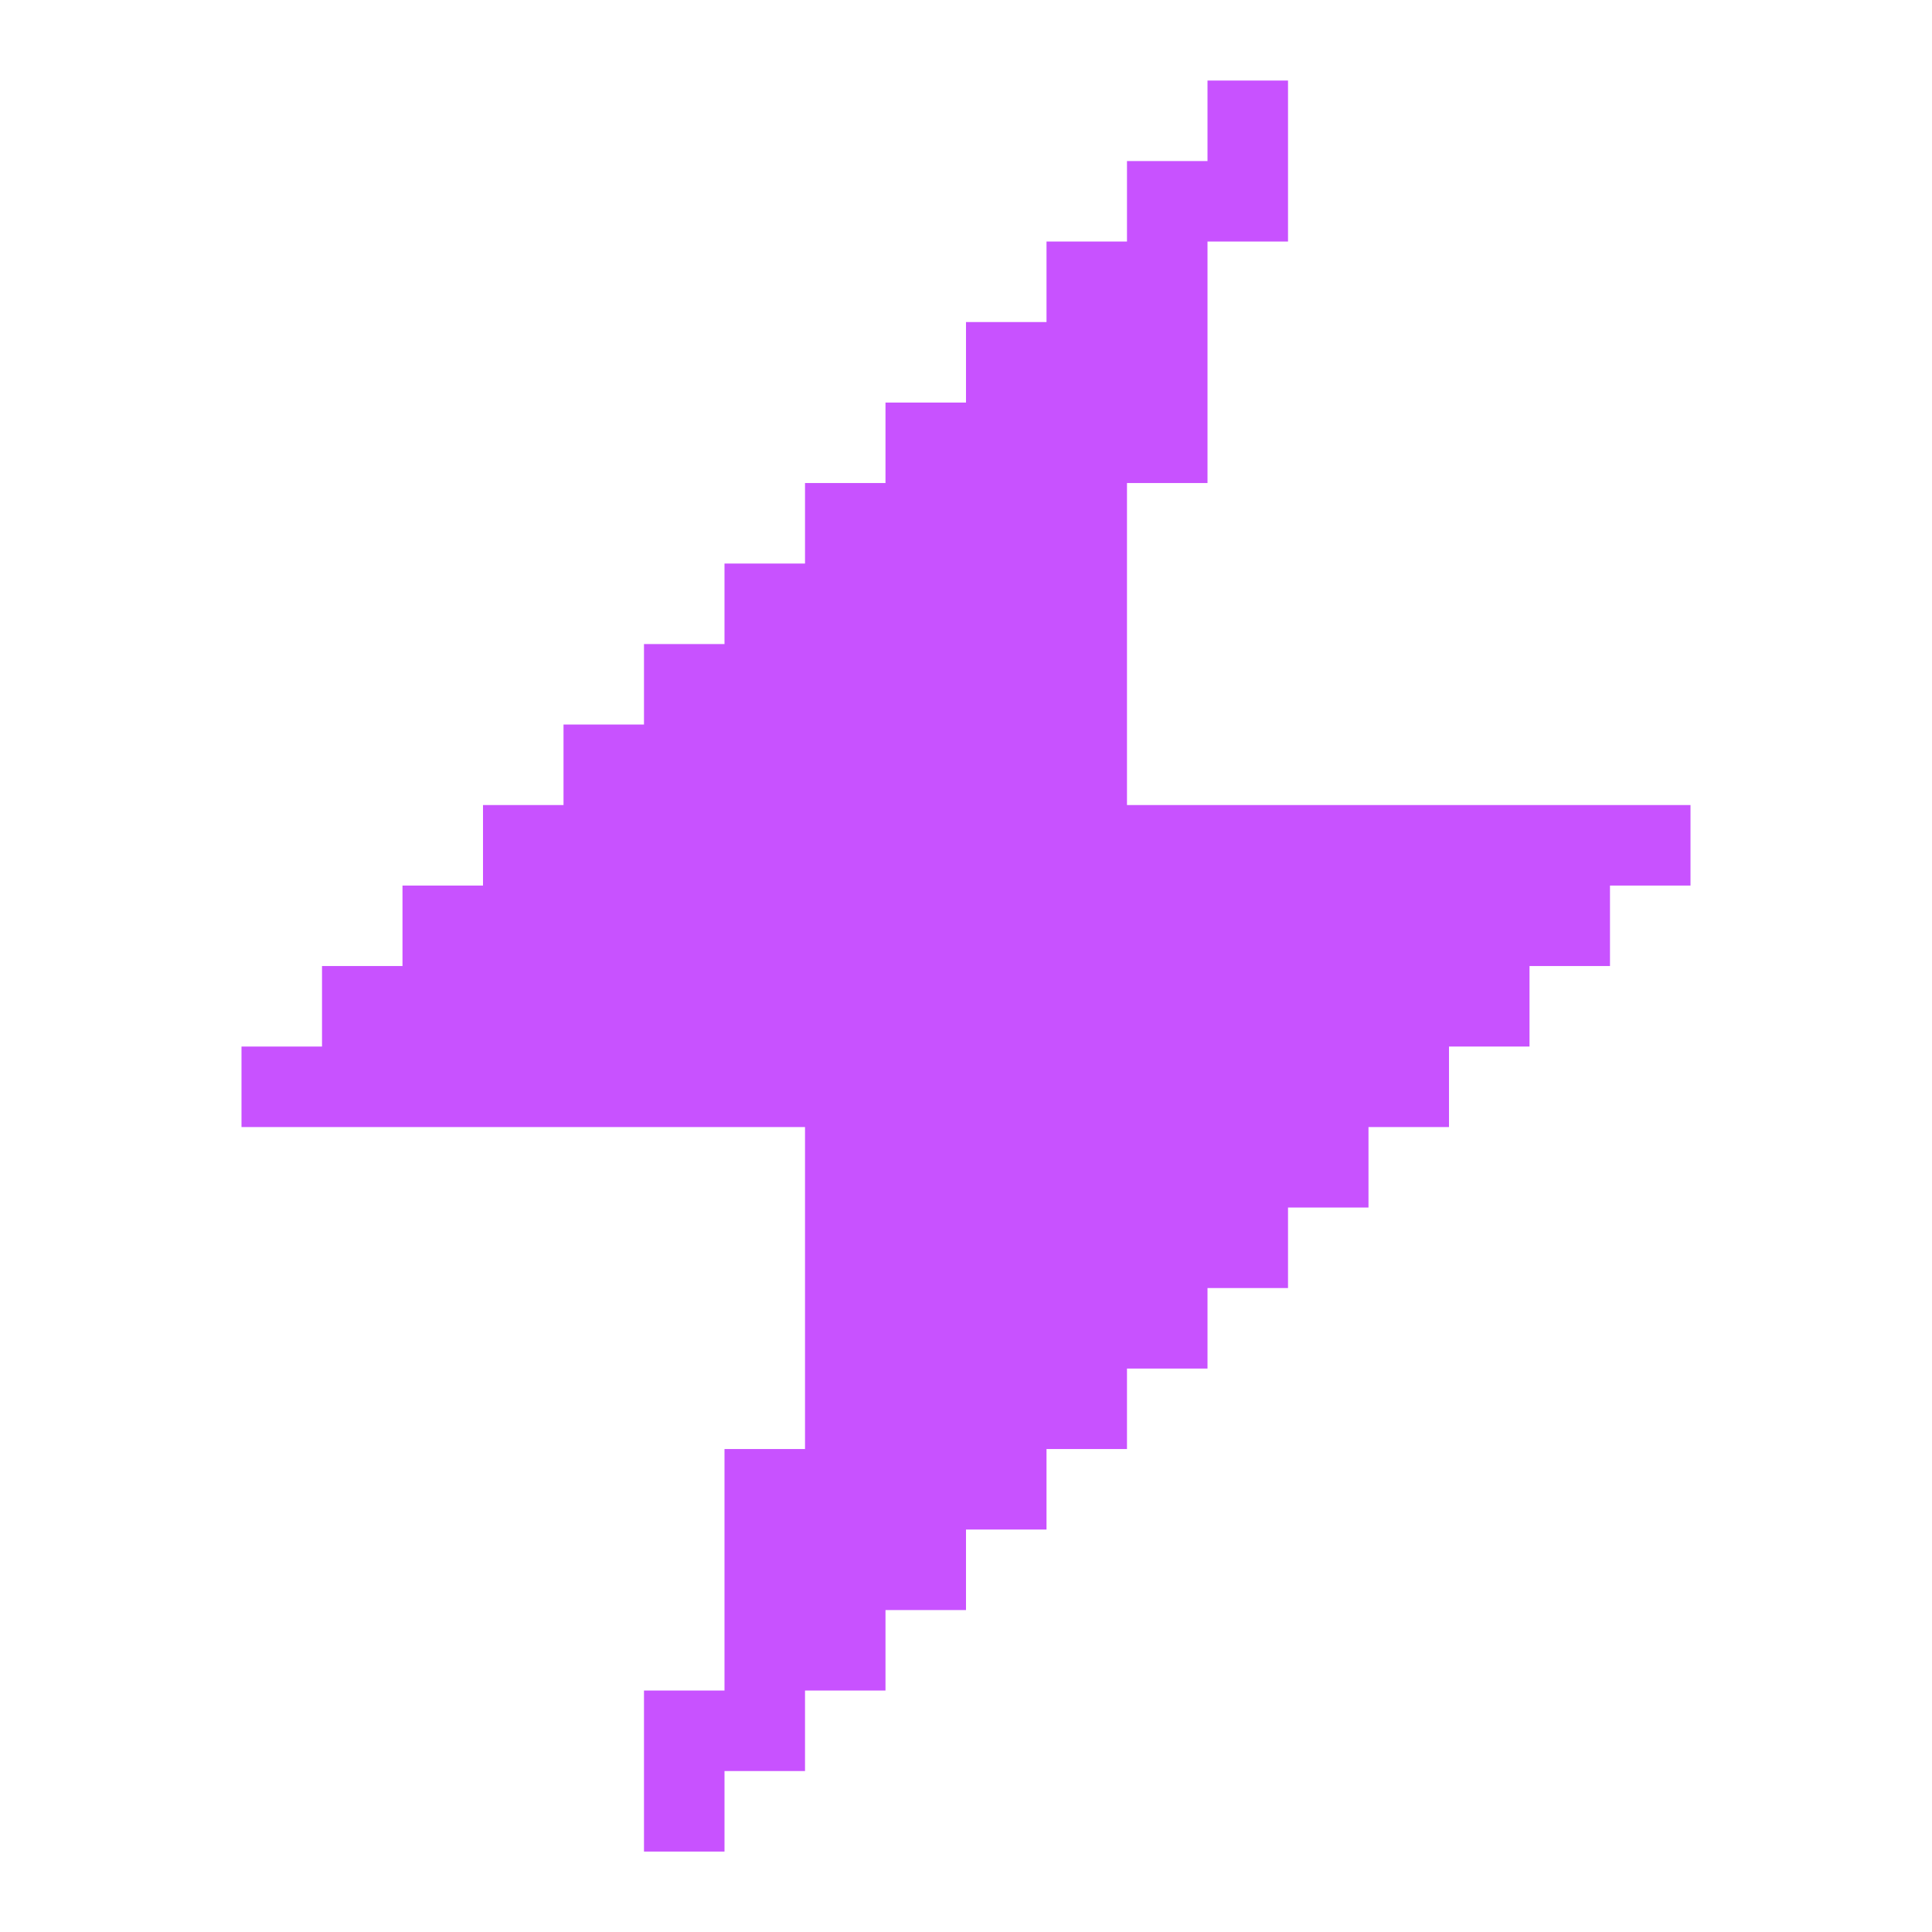 <svg width="100%" height="100%" viewBox="0 0 55 55" fill="none" xmlns="http://www.w3.org/2000/svg">
<path d="M48.125 22.918V25.21H45.833V27.501H43.542V29.793H41.25V32.085H38.958V34.376H36.667V36.668H34.375V38.96H32.083V41.251H29.792V43.543H27.5V45.835H25.208V48.126H22.917V50.418H20.625V52.71H18.333V48.126H20.625V41.251H22.917V32.085H6.875V29.793H9.167V27.501H11.458V25.21H13.75V22.918H16.042V20.626H18.333V18.335H20.625V16.043H22.917V13.751H25.208V11.46H27.5V9.168H29.792V6.876H32.083V4.585H34.375V2.293H36.667V6.876H34.375V13.751H32.083V22.918H48.125Z" fill="#C852FF"/>
</svg>
